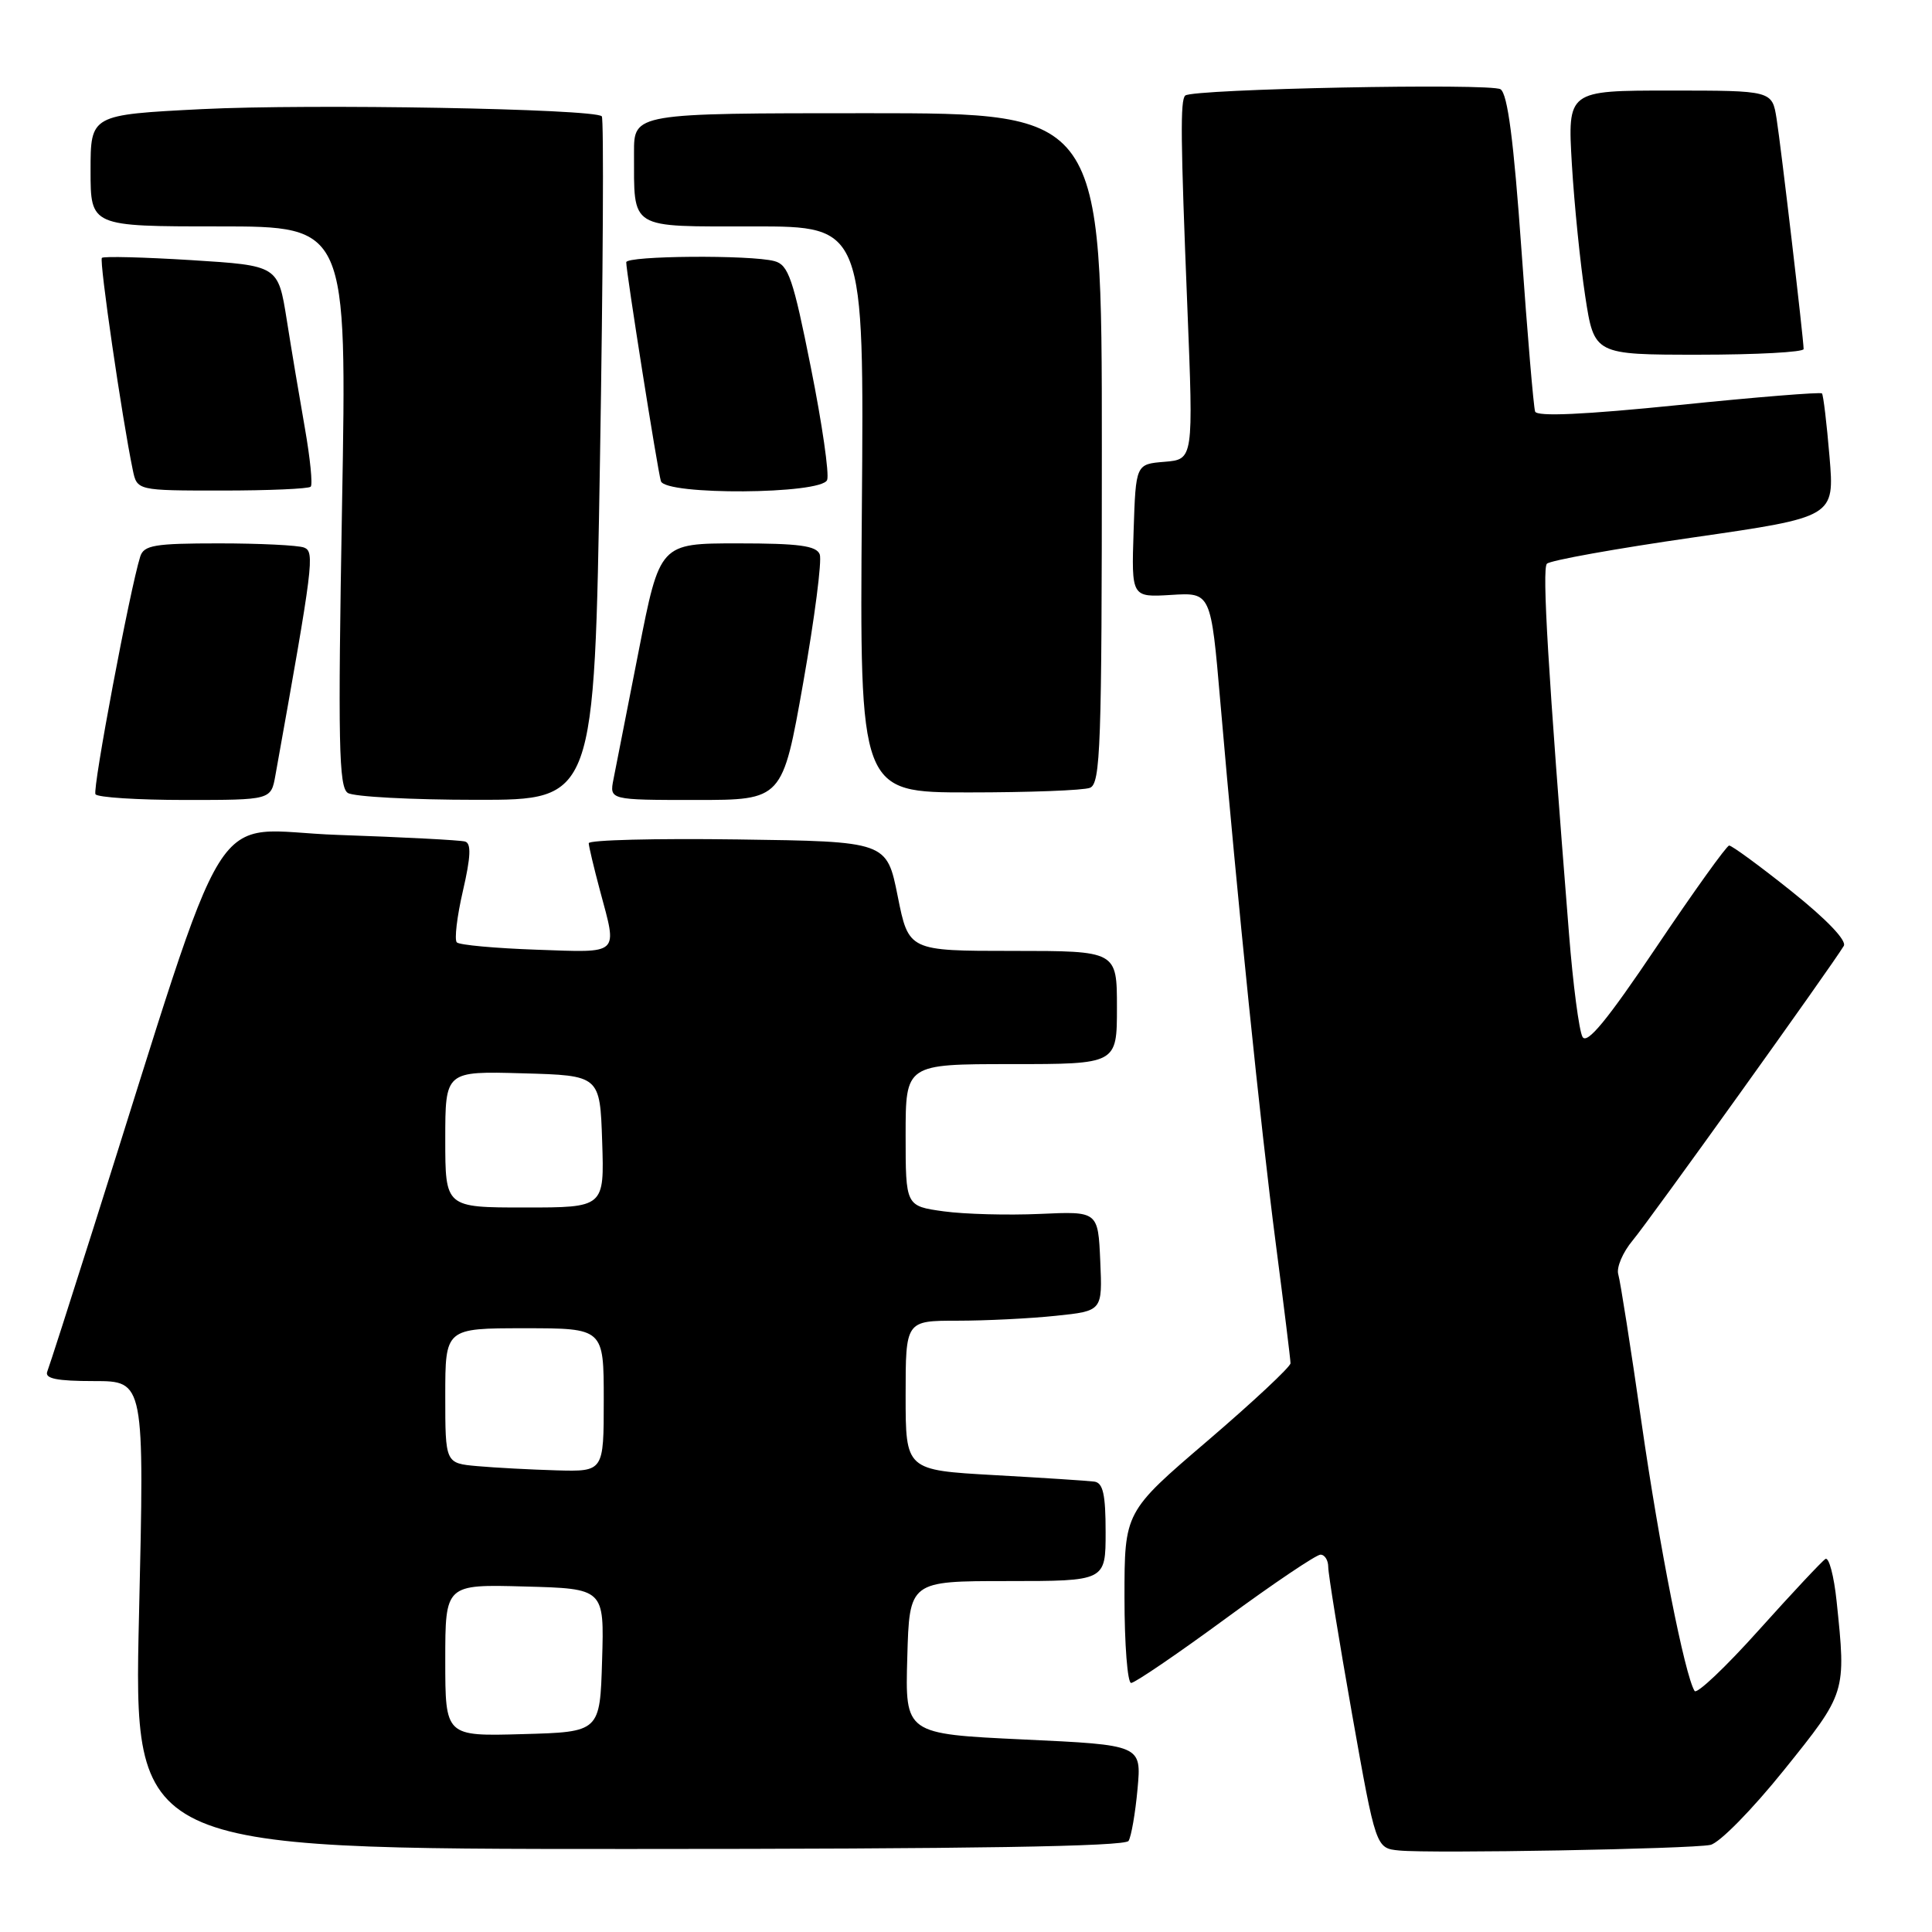 <?xml version="1.0" encoding="UTF-8" standalone="no"?>
<!DOCTYPE svg PUBLIC "-//W3C//DTD SVG 1.1//EN" "http://www.w3.org/Graphics/SVG/1.1/DTD/svg11.dtd" >
<svg xmlns="http://www.w3.org/2000/svg" xmlns:xlink="http://www.w3.org/1999/xlink" version="1.1" viewBox="0 0 256 256">
 <g >
 <path fill="currentColor"
d=" M 226.63 244.46 C 227.82 244.22 232.15 239.81 236.38 234.55 C 244.65 224.27 244.63 224.33 243.36 212.17 C 243.01 208.81 242.34 206.29 241.88 206.57 C 241.42 206.86 237.45 211.10 233.05 216.00 C 228.66 220.90 224.83 224.53 224.54 224.06 C 223.24 221.96 219.88 204.97 217.51 188.50 C 216.09 178.60 214.70 169.76 214.43 168.86 C 214.16 167.96 215.02 165.94 216.34 164.36 C 218.53 161.75 242.69 128.04 244.31 125.34 C 244.73 124.63 242.03 121.81 237.37 118.09 C 233.18 114.74 229.46 112.02 229.12 112.04 C 228.78 112.06 224.45 118.10 219.50 125.46 C 212.95 135.20 210.28 138.45 209.69 137.39 C 209.24 136.60 208.43 130.45 207.90 123.72 C 205.12 88.85 204.32 75.42 204.97 74.70 C 205.37 74.26 214.11 72.69 224.39 71.21 C 243.09 68.51 243.09 68.51 242.42 60.51 C 242.05 56.10 241.60 52.33 241.42 52.13 C 241.24 51.93 232.70 52.62 222.43 53.67 C 209.93 54.94 203.65 55.23 203.41 54.53 C 203.21 53.97 202.39 44.32 201.60 33.11 C 200.57 18.59 199.77 12.46 198.83 11.83 C 197.57 10.99 158.02 11.78 157.05 12.66 C 156.38 13.27 156.43 18.35 157.33 40.69 C 158.14 60.87 158.14 60.87 154.32 61.19 C 150.50 61.50 150.50 61.50 150.21 70.33 C 149.92 79.15 149.92 79.15 155.19 78.83 C 160.45 78.50 160.45 78.50 161.70 93.00 C 163.97 119.36 167.03 149.28 169.03 164.64 C 170.11 172.97 171.00 180.17 171.00 180.64 C 171.00 181.11 166.05 185.74 160.00 190.92 C 149.00 200.33 149.00 200.33 149.00 211.67 C 149.00 217.90 149.40 223.00 149.88 223.00 C 150.37 223.00 155.98 219.18 162.36 214.50 C 168.73 209.82 174.41 206.00 174.97 206.00 C 175.54 206.00 176.00 206.74 176.00 207.65 C 176.00 208.56 177.42 217.31 179.15 227.10 C 182.31 244.90 182.31 244.90 185.40 245.20 C 189.64 245.62 223.99 245.00 226.63 244.46 Z  M 149.54 243.93 C 149.90 243.34 150.44 240.24 150.73 237.04 C 151.26 231.22 151.26 231.22 135.60 230.49 C 119.93 229.75 119.93 229.75 120.22 219.63 C 120.50 209.50 120.50 209.50 133.50 209.50 C 146.50 209.50 146.50 209.50 146.50 203.01 C 146.50 198.01 146.16 196.48 145.00 196.32 C 144.18 196.21 138.21 195.82 131.75 195.46 C 120.00 194.80 120.00 194.80 120.00 184.90 C 120.00 175.00 120.00 175.00 126.85 175.00 C 130.62 175.00 136.49 174.71 139.90 174.35 C 146.08 173.71 146.08 173.71 145.79 167.10 C 145.50 160.50 145.50 160.50 137.80 160.85 C 133.56 161.04 127.83 160.89 125.05 160.51 C 120.00 159.81 120.00 159.81 120.00 150.41 C 120.00 141.00 120.00 141.00 134.00 141.00 C 148.00 141.00 148.00 141.00 148.00 133.50 C 148.00 126.00 148.00 126.00 134.20 126.00 C 120.40 126.00 120.40 126.00 118.95 118.75 C 117.50 111.50 117.50 111.50 97.75 111.23 C 86.89 111.08 78.01 111.30 78.01 111.73 C 78.02 112.15 78.69 114.97 79.50 118.00 C 81.82 126.65 82.28 126.23 71.08 125.84 C 65.63 125.65 60.88 125.22 60.53 124.87 C 60.19 124.52 60.55 121.45 61.34 118.04 C 62.38 113.54 62.46 111.75 61.63 111.51 C 61.01 111.32 53.43 110.93 44.78 110.63 C 27.21 110.04 31.04 103.87 12.37 162.75 C 9.28 172.51 6.53 181.06 6.26 181.75 C 5.91 182.67 7.53 183.00 12.46 183.00 C 19.14 183.00 19.14 183.00 18.42 214.00 C 17.70 245.00 17.70 245.00 83.29 245.00 C 128.72 245.00 149.08 244.67 149.54 243.93 Z  M 36.49 102.75 C 41.54 74.60 41.73 73.11 40.28 72.55 C 39.49 72.25 34.40 72.00 28.99 72.00 C 20.48 72.00 19.06 72.24 18.58 73.75 C 17.22 78.07 12.23 104.56 12.65 105.24 C 12.91 105.66 18.25 106.00 24.51 106.00 C 35.91 106.00 35.91 106.00 36.49 102.75 Z  M 79.50 60.95 C 79.91 36.18 80.02 15.68 79.74 15.41 C 78.74 14.41 41.13 13.74 26.75 14.46 C 12.00 15.21 12.00 15.21 12.00 22.60 C 12.00 30.00 12.00 30.00 28.99 30.00 C 45.98 30.00 45.98 30.00 45.32 67.09 C 44.77 98.47 44.89 104.32 46.09 105.07 C 46.86 105.57 54.53 105.98 63.13 105.98 C 78.76 106.00 78.76 106.00 79.50 60.95 Z  M 106.43 90.46 C 107.94 81.91 108.93 74.26 108.62 73.46 C 108.18 72.31 105.85 72.00 97.75 72.00 C 87.43 72.00 87.43 72.00 84.63 86.25 C 83.10 94.09 81.59 101.74 81.29 103.25 C 80.75 106.00 80.75 106.00 92.21 106.00 C 103.68 106.00 103.68 106.00 106.43 90.46 Z  M 144.42 104.39 C 145.83 103.85 146.00 98.95 146.00 59.39 C 146.00 15.00 146.00 15.00 115.00 15.00 C 84.00 15.00 84.00 15.00 84.01 20.25 C 84.04 30.54 83.16 30.00 99.87 30.00 C 114.50 30.00 114.50 30.00 114.20 67.50 C 113.91 105.00 113.91 105.00 128.37 105.00 C 136.33 105.00 143.55 104.73 144.42 104.39 Z  M 41.17 64.49 C 41.45 64.22 41.10 60.73 40.40 56.74 C 39.70 52.76 38.61 46.28 37.99 42.34 C 36.85 35.19 36.85 35.19 25.38 34.47 C 19.07 34.08 13.73 33.94 13.50 34.17 C 13.13 34.54 16.16 55.37 17.59 62.25 C 18.16 65.00 18.16 65.00 29.41 65.00 C 35.60 65.00 40.89 64.77 41.17 64.49 Z  M 109.60 63.60 C 109.90 62.82 108.93 56.11 107.44 48.68 C 105.10 36.93 104.47 35.09 102.62 34.60 C 99.47 33.75 83.00 33.88 82.98 34.75 C 82.95 35.86 87.13 62.30 87.57 63.75 C 88.13 65.65 108.87 65.51 109.60 63.60 Z  M 238.99 46.25 C 238.97 44.82 236.00 19.48 235.41 15.75 C 234.82 12.00 234.82 12.00 221.27 12.00 C 207.71 12.00 207.71 12.00 208.28 21.75 C 208.60 27.11 209.40 34.99 210.05 39.25 C 211.24 47.00 211.24 47.00 225.12 47.00 C 232.75 47.00 239.00 46.66 238.99 46.25 Z  M 59.00 220.00 C 59.00 209.93 59.00 209.93 69.53 210.22 C 80.07 210.50 80.07 210.50 79.78 220.00 C 79.50 229.50 79.50 229.50 69.25 229.78 C 59.00 230.07 59.00 230.07 59.00 220.00 Z  M 63.25 194.27 C 59.00 193.89 59.00 193.89 59.00 184.94 C 59.00 176.00 59.00 176.00 69.50 176.00 C 80.00 176.00 80.00 176.00 80.00 185.50 C 80.00 195.00 80.00 195.00 73.75 194.83 C 70.31 194.73 65.59 194.48 63.25 194.27 Z  M 59.00 150.97 C 59.00 141.93 59.00 141.93 69.25 142.22 C 79.50 142.50 79.50 142.50 79.79 151.25 C 80.08 160.00 80.08 160.00 69.54 160.00 C 59.00 160.00 59.00 160.00 59.00 150.97 Z "/>
</g>
</svg>